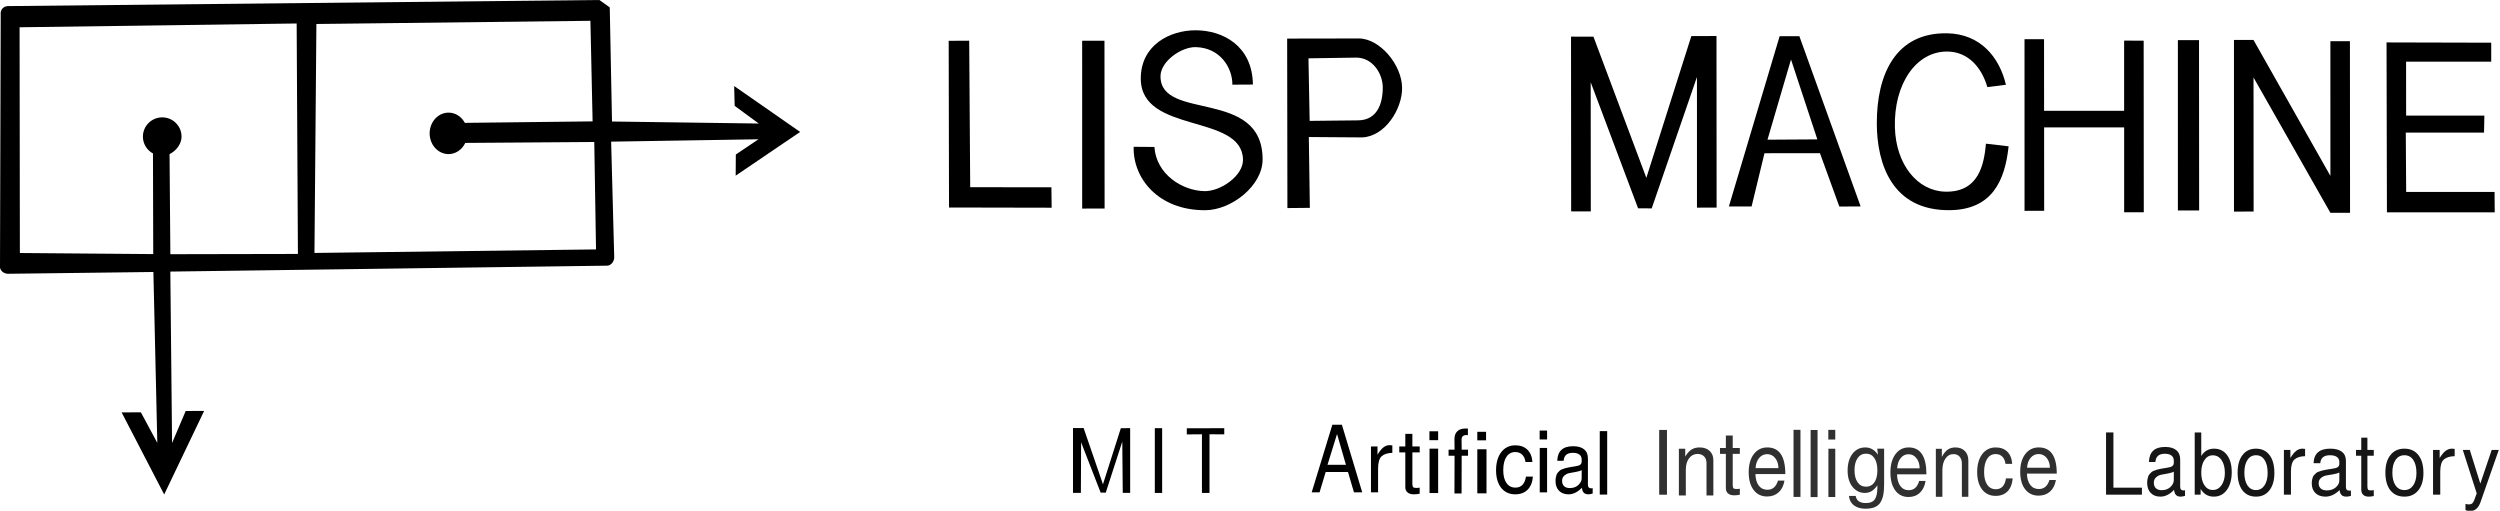 <?xml version="1.0" encoding="UTF-8" standalone="no"?>
<!-- Created with Inkscape (http://www.inkscape.org/) -->

<svg
   version="1.1"
   id="svg286109"
   width="1658.586"
   height="338.912"
   viewBox="0 0 1658.586 338.912"
   sodipodi:docname="lispm.svg"
   inkscape:version="1.1.2 (0a00cf5339, 2022-02-04)"
   xmlns:inkscape="http://www.inkscape.org/namespaces/inkscape"
   xmlns:sodipodi="http://sodipodi.sourceforge.net/DTD/sodipodi-0.dtd"
   xmlns="http://www.w3.org/2000/svg"
   xmlns:svg="http://www.w3.org/2000/svg">
  <defs
     id="defs286113" />
  <sodipodi:namedview
     id="namedview286111"
     pagecolor="#ffffff"
     bordercolor="#666666"
     borderopacity="1.0"
     inkscape:pageshadow="2"
     inkscape:pageopacity="0.0"
     inkscape:pagecheckerboard="0"
     showgrid="false"
     inkscape:zoom="0.5"
     inkscape:cx="720"
     inkscape:cy="44"
     inkscape:window-width="1920"
     inkscape:window-height="1043"
     inkscape:window-x="0"
     inkscape:window-y="0"
     inkscape:window-maximized="1"
     inkscape:current-layer="g286115" />
  <g
     inkscape:groupmode="layer"
     inkscape:label="Image"
     id="g286115"
     transform="translate(-8.148,-121.73)">
    <path
       id="path316813-9"
       style="display:none;opacity:1;fill:#000000;fill-opacity:1;stroke:#000000;stroke-width:0;stroke-linecap:butt;stroke-linejoin:miter;stroke-miterlimit:4;stroke-dasharray:none;stroke-opacity:1"
       inkscape:label="Laboratory"
       d="m 1410.189,406.873 -5.041,0.031 0.082,43.881 25.217,0.055 -0.057,-5.373 -19.955,-0.029 z m 52.896,1.182 0.01,42.477 5.467,0.012 v -2.73 c 1.891,2.301 4.716,3.74 8.793,3.762 9.252,0.049 11.491,-7.783 11.582,-15.494 0.091,-7.711 -2.803,-16.681 -11.387,-16.611 -4.045,0.033 -7.003,1.901 -9.01,4.711 l -0.014,-16.104 z m 111.145,3.926 v 8.363 h -3.637 v 5.545 h 3.637 l -0.033,19.453 c 0.114,4.96 4.832,7.679 10.701,7.59 l -0.01,-4.834 c -2.122,0.083 -4.552,-1.262 -4.432,-3.691 v -18.518 h 3.273 v -5.545 h -3.273 v -8.363 z m -128.49,6.783 c -7.773,-0.005 -10.801,3.889 -10.75,8.52 l 4.404,-0.012 c 0,-2.665 3.851,-5.113 7.43,-5.109 3.725,0.003 5.637,3.055 5.637,4.506 l 0.043,3.43 c 0.031,2.293 -3.951,3.319 -7.949,3.49 -8.623,0.37 -11.015,4.806 -10.883,9.982 0.114,4.464 4.077,7.305 9.359,7.188 6.03,-0.134 9.959,-4.457 9.959,-4.457 l 0.01,1.143 c 0.457,3.95 2.845,3.549 5.586,3.629 l 0.029,-3.221 c -1.552,-0.273 -2.353,-0.343 -2.369,-2.029 l 0.123,-19.689 c 0.217,-2.249 -2.85,-7.364 -10.623,-7.369 z m 60.783,0.674 c -8.583,0.07 -12.325,8.347 -12.297,16.535 0.029,8.188 2.85,15.52 12.101,15.568 9.252,0.049 11.492,-7.781 11.582,-15.492 0.091,-7.711 -2.804,-16.681 -11.387,-16.611 z m 98.494,0.062 c -8.583,0.07 -12.326,8.347 -12.297,16.535 0.029,8.188 2.848,15.52 12.1,15.568 9.252,0.049 11.493,-7.781 11.584,-15.492 0.091,-7.711 -2.803,-16.681 -11.387,-16.611 z m -67.129,0.518 c 0,0 -6.391,-0.086 -8.697,3.566 l 0.025,-2.436 -5.023,0.029 -0.109,29.482 5.226,-0.104 -0.053,-21.504 c 0.265,-4.611 8.762,-4.969 8.762,-4.969 z m 16.418,0.139 c -7.773,-0.005 -10.801,3.889 -10.75,8.52 l 4.404,-0.012 c 0,-2.665 3.851,-5.115 7.43,-5.111 3.725,0.003 5.637,3.057 5.637,4.508 l 0.043,3.43 c 0.031,2.293 -3.951,3.319 -7.949,3.49 -8.623,0.37 -11.015,4.806 -10.883,9.982 0.114,4.464 4.077,7.305 9.359,7.188 6.03,-0.134 9.959,-4.459 9.959,-4.459 l 0.01,1.145 c 0.457,3.95 2.845,3.549 5.586,3.629 l 0.029,-3.221 c -1.552,-0.273 -2.353,-0.343 -2.369,-2.029 l 0.123,-19.689 c 0.217,-2.249 -2.85,-7.364 -10.623,-7.369 z m 92.361,1.215 -5.514,0.084 12.363,26.139 -2.482,6.455 c -0.255,0.514 -0.566,1.896 -1.605,2.127 l -3.928,0.09 0.012,4.246 4.512,-0.01 c 2.569,0.039 3.811,-1.328 4.393,-2.66 l 13.541,-36.305 -5.564,0.076 -6.529,20.215 z m -8.66,0.512 c 0,0 -6.394,-0.088 -8.699,3.564 l 0.025,-2.434 -5.024,0.029 -0.109,29.482 5.229,-0.104 -0.055,-21.504 c 0.265,-4.611 8.762,-4.969 8.762,-4.969 z m -131.426,0.895 c 5.269,-0.022 7.562,7.202 7.785,13.213 0.223,6.011 -3.102,12.452 -8.168,12.41 -5.066,-0.042 -8.348,-5.005 -8.549,-12.35 -0.201,-7.345 3.663,-13.251 8.932,-13.273 z m -28.975,0.031 c 5.269,-0.022 7.562,7.202 7.785,13.213 0.223,6.011 -3.102,12.452 -8.168,12.41 -5.066,-0.042 -8.348,-5.003 -8.549,-12.348 -0.201,-7.345 3.663,-13.253 8.932,-13.275 z m 127.469,0.031 c 5.269,-0.022 7.562,7.2 7.785,13.211 0.223,6.011 -3.102,12.454 -8.168,12.412 -5.066,-0.042 -8.348,-5.005 -8.549,-12.35 -0.201,-7.345 3.663,-13.251 8.932,-13.273 z m -152.344,11.471 0.039,6.666 c -0.162,2.863 -4.764,5.808 -8.541,5.863 -3.777,0.055 -6.728,-0.936 -6.576,-4.312 0.152,-3.376 3.471,-5.849 8.346,-5.795 2.304,0.026 6.689,-1.173 6.732,-2.422 z m 108.566,1.393 0.041,6.666 c -0.162,2.863 -4.766,5.808 -8.543,5.863 -3.777,0.055 -6.728,-0.938 -6.576,-4.314 0.152,-3.376 3.471,-5.849 8.346,-5.795 2.304,0.026 6.689,-1.171 6.732,-2.42 z" />
    <path
       id="path316829-4"
       style="display:none;opacity:1;fill:#000000;fill-opacity:1;stroke:#000000;stroke-width:0;stroke-linecap:butt;stroke-linejoin:miter;stroke-miterlimit:4;stroke-dasharray:none;stroke-opacity:1"
       inkscape:label="Intelligence"
       d="m 1196.361,406.861 v 42.34 l 6.957,-0.004 -0.043,-42.332 z m -87.567,0.267 0.095,45.055 5.241,-0.046 -0.136,-45.047 z m 100.092,0.985 v 42.34 l 6.955,-0.006 -0.041,-42.332 z m 11.795,0.912 v 4.691 h 6.918 v -4.688 z m -65.99,1.761 v 8.363 h -3.637 v 5.545 h 3.637 l -0.031,19.453 c 0.114,4.96 3.621,7.597 9.49,7.508 l -0.012,-4.834 c -2.122,0.083 -4.55,-1.262 -4.43,-3.691 v -18.518 h 3.273 v -5.545 h -3.273 v -8.363 z m 91.65,6.604 c -8.583,0.07 -12.326,8.347 -12.297,16.535 0.029,8.188 2.848,15.522 12.1,15.57 3.806,0.02 6.412,-1.306 8.184,-3.396 l -0.059,5.174 c 0.357,4.087 -4.664,5.52 -8.154,5.617 -3.491,0.097 -6.769,-1.228 -6.783,-4.193 l -3.756,0.072 c 0.136,4.487 3.246,7.759 11.016,7.725 7.769,-0.035 11.715,-4.084 11.627,-8.543 l -0.24,-32.852 -3.65,-0.004 v 2.23 c -1.798,-2.392 -4.386,-3.965 -7.986,-3.936 z m -111.273,0.377 c -3.72,0.055 -7.504,2.012 -7.555,3.594 l 0.053,-2.564 -5.592,0.021 -0.01,32.955 5.59,-0.021 0.045,-24.385 c -0.082,-2.429 3.846,-6.003 6.742,-5.941 2.585,0.055 6.01,1.827 6.316,4.996 l 0.095,25.426 h 5.031 l -0.095,-26.346 c -0.166,-4.849 -6.001,-7.803 -10.625,-7.734 z m 140.758,0.84 c -9.836,-0.157 -13.463,7.495 -13.428,16.486 0.029,7.335 2.918,15.857 13.918,15.766 8.069,-0.067 9.718,-4.22 10.43,-10.582 l -3.996,-0.395 c -0.373,3.706 -1.974,7.149 -7.158,7.328 -5.328,0.185 -9.533,-4.698 -9.734,-11.416 -0.013,-0.43 -0.01,-0.849 0,-1.264 h 20.928 v -3.436 c -0.01,-6.686 -4.52,-12.384 -10.957,-12.488 z m 28.957,0.115 c -3.72,0.055 -7.506,2.012 -7.557,3.594 l 0.053,-2.564 -5.592,0.021 -0.102,30.24 5.59,-0.021 0.141,-21.67 c -0.082,-2.429 3.848,-6.003 6.744,-5.941 2.585,0.055 6.008,1.827 6.314,4.996 v 22.711 h 5.033 v -23.631 c -0.166,-4.849 -6.001,-7.803 -10.625,-7.734 z m 28.781,0.082 c -9.838,-0.158 -13.465,7.494 -13.43,16.486 0.029,7.335 2.917,15.857 13.918,15.766 8.069,-0.067 9.718,-4.22 10.43,-10.582 l -3.996,-0.395 c -0.373,3.706 -1.974,7.149 -7.158,7.328 -5.328,0.185 -9.533,-4.698 -9.734,-11.416 -0.237,-7.928 3.853,-13.334 9.84,-13.494 4.221,-0.113 5.926,3.348 6.953,6.779 l 3.752,-0.791 c -1.228,-4.966 -4.136,-9.578 -10.574,-9.682 z m -151.971,0.338 c -9.836,-0.157 -13.463,7.495 -13.428,16.486 0.029,7.335 2.918,15.857 13.918,15.766 8.069,-0.067 9.718,-4.22 10.43,-10.582 l -3.996,-0.395 c -0.373,3.706 -1.974,7.149 -7.158,7.328 -5.328,0.185 -9.533,-4.698 -9.734,-11.416 -0.013,-0.43 -0.01,-0.849 0,-1.264 h 20.928 v -3.436 c -0.01,-6.686 -4.52,-12.384 -10.957,-12.488 z m 180.18,0.346 c -9.836,-0.157 -13.463,7.495 -13.428,16.486 0.029,7.335 2.918,15.857 13.918,15.766 8.069,-0.067 9.718,-4.22 10.43,-10.582 l -3.996,-0.395 c -0.373,3.706 -1.974,7.149 -7.158,7.328 -5.328,0.185 -9.533,-4.698 -9.734,-11.416 -0.013,-0.43 -0.01,-0.849 0,-1.264 h 20.928 v -3.436 c -0.01,-6.686 -4.52,-12.384 -10.957,-12.488 z m -141.092,0.99 v 30.887 l 6.955,-0.004 -0.029,-30.883 z m 25.719,0.252 c 5.269,-0.022 7.56,7.202 7.783,13.213 0.223,6.011 -3.1,12.452 -8.166,12.41 -5.066,-0.042 -8.35,-5.003 -8.551,-12.348 -0.201,-7.345 3.665,-13.253 8.934,-13.275 z m 28.744,1.42 c 4.638,-0.081 7.557,5.339 7.801,8.945 h -16.674 c 0.642,-4.499 4.162,-8.863 8.873,-8.945 z m -94.232,0.535 c 4.638,-0.081 7.557,5.339 7.801,8.945 h -16.674 c 0.642,-4.499 4.162,-8.863 8.873,-8.945 z m 180.18,0.346 c 4.638,-0.081 7.557,5.339 7.801,8.945 h -16.674 c 0.642,-4.499 4.162,-8.863 8.873,-8.945 z"
       sodipodi:nodetypes="cccccccccccccccccccccccccccccccccccccsccsccsccccccsccccccsccccssscsccsscccsssccccccsccccssscsccscsccsscsccsscccssscsccsscccsscccccssssssccssccssccs" />
    <path
       id="path320944-8"
       style="display:none;opacity:1;fill:#000000;fill-opacity:1;stroke:#000000;stroke-width:0;stroke-linecap:butt;stroke-linejoin:miter;stroke-miterlimit:4;stroke-dasharray:none;stroke-opacity:1"
       inkscape:label="Artificial"
       d="m 897.188,404.471 -5.018,0.002 -12.905,46.383 5.007,0.191 4.042,-15.952 14.111,-0.014 5.178,15.615 5.418,-0.033 z m 171.964,2.585 0.027,43.888 4.89,0.036 -0.062,-43.88 z m -87.915,0.196 c -5.869,-0.09 -9.653,2.617 -9.767,7.653 l 0.152,4.229 h -3.637 v 5.631 h 3.637 l 0.288,26.311 5.29,0.054 -0.288,-26.311 h 3.273 v -5.631 h -3.273 l -0.117,-3.279 c -0.12,-2.466 2.307,-3.833 4.43,-3.748 z m 49.98,1.164 v 4.691 l 4.831,-0.07 v -4.688 z m -74.878,0.279 v 4.691 l 4.668,0.035 v -4.688 z m 32.836,0.05 v 4.691 l 4.9,0.01 v -4.688 z m -48.882,1.064 v 8.363 h -3.637 v 5.545 h 3.637 l -0.033,19.453 c 0.114,4.96 3.917,7.778 9.785,7.689 l -0.043,-4.927 c -2.122,0.083 -4.55,-1.262 -4.43,-3.691 l -0.004,-18.518 h 3.273 v -5.545 h -3.273 v -8.363 z m -45.234,0.757 6.699,20.902 -12.678,0.082 z m 36.105,7.645 c 0,0 -6.392,-0.086 -8.697,3.566 l 0.025,-2.436 -4.32,-0.075 -0.109,31.471 4.523,5.1e-4 -0.053,-23.493 c 0.265,-4.611 8.762,-4.969 8.762,-4.969 z m 119.699,0.102 c -7.773,-0.005 -10.801,3.889 -10.75,8.52 l 4.404,-0.012 c 0,-2.665 3.851,-5.113 7.43,-5.109 3.725,0.003 5.637,3.055 5.637,4.506 l 0.043,3.43 c 0.031,2.293 -3.951,3.319 -7.949,3.49 -8.623,0.37 -11.015,4.806 -10.883,9.982 0.114,4.464 4.077,7.305 9.359,7.188 6.03,-0.134 9.959,-4.459 9.959,-4.459 l 0.01,1.145 c 0.457,3.95 2.845,3.549 5.586,3.629 l 0.027,-3.221 c -1.552,-0.273 -2.351,-0.343 -2.367,-2.029 l 0.121,-19.689 c 0.217,-2.249 -2.848,-7.364 -10.621,-7.369 z m -37.5,0.162 c -9.838,-0.158 -13.465,7.494 -13.43,16.486 0.029,7.335 2.918,15.857 13.918,15.766 8.069,-0.067 9.718,-4.22 10.43,-10.582 l -3.996,-0.395 c -0.373,3.706 -1.974,7.149 -7.158,7.328 -5.328,0.185 -9.533,-4.698 -9.734,-11.416 -0.237,-7.928 3.853,-13.334 9.84,-13.494 4.221,-0.113 5.926,3.348 6.953,6.779 l 3.752,-0.791 c -1.228,-4.966 -4.136,-9.578 -10.574,-9.682 z m 22.691,1.324 -4.839,0.072 v 30.887 l 4.868,-0.076 z m -79.717,0.351 v 30.887 l 4.705,0.031 -0.029,-30.883 z m 32.836,0.05 v 30.887 l 4.937,0.006 -0.029,-30.883 z m 68.682,13.66 0.039,6.666 c -0.162,2.863 -4.764,5.808 -8.541,5.863 -3.777,0.055 -6.73,-0.936 -6.578,-4.312 0.152,-3.376 3.473,-5.851 8.348,-5.797 2.304,0.026 6.689,-1.171 6.732,-2.42 z"
       sodipodi:nodetypes="ccccccccccccccccccccccccccccccccccccccccccccccccccccccccccccccccccccccccscccccsssccccccssscsccscsccscccccccccccccccccsssc" />
    <path
       id="path316815-7"
       style="display:none;opacity:1;fill:#000000;fill-opacity:1;stroke:#000000;stroke-width:0;stroke-linecap:butt;stroke-linejoin:miter;stroke-miterlimit:4;stroke-dasharray:none;stroke-opacity:1"
       inkscape:label="MIT"
       d="m 758.922,405.949 -6.594,0.01 -11.803,35.078 -13.871,-34.92 -5.883,-0.019 -0.044,42.821 5.15,-0.004 0.054,-31.532 12.435,31.538 3.572,0.016 11.86,-32.846 0.041,32.884 5.15,-0.004 z m 15.449,-0.148 0.041,43.075 6.073,-0.063 -0.078,-43.065 z m 21.242,0.052 -0.016,5.115 10.711,-0.021 0.042,37.988 4.906,0.025 -0.077,-37.984 10.344,-0.009 0.016,-5.115 z"
       sodipodi:nodetypes="cccccccccccccccccccccccccccc" />
    <path
       id="path305390"
       style="opacity:1;fill:#000000;fill-opacity:1;stroke:#000000;stroke-width:0;stroke-linecap:butt;stroke-linejoin:miter;stroke-miterlimit:4;stroke-dasharray:none;stroke-opacity:1"
       d="m 1299.875,143.818 c -34.125,-0.576 -46.709,27.266 -46.588,59.984 0.099,26.689 10.12,57.698 48.277,57.365 27.989,-0.244 36.7,-19.214 39.168,-42.363 l -15.025,-1.754 c -1.293,13.484 -4.564,32.381 -27.062,31.834 -18.488,-0.45 -32.662,-18.084 -33.359,-42.527 -0.824,-28.845 14.04,-50.628 34.812,-50.426 14.214,0.139 22.955,11.108 26.52,23.592 l 12.33,-1.555 c -4.259,-18.067 -16.741,-33.773 -39.072,-34.15 z m -152.949,1.811 -16.68,0.025 -29.857,94.066 -35.086,-93.645 -14.885,-0.049 0.09,115.945 13.027,-0.014 -0.061,-85.668 31.441,83.646 9.035,0.045 30.018,-87.162 0.01,86.664 13.027,-0.014 z m 54.984,0.104 -13.09,0.004 -33.682,112.979 15.07,0.01 8.553,-35.334 36.815,-0.033 12.846,35.402 14.135,-0.082 z m 149.371,2.01 0.012,113.863 13.025,-0.014 -0.037,-55.357 h 53.098 v 56.311 l 13.027,-0.014 -0.08,-113.842 -12.957,-0.008 v 46.545 h -53.103 l -0.033,-47.477 z m 138.953,0.49 0.012,113.865 13.027,-0.016 -0.062,-88.955 51.01,89.797 13.025,-0.014 -0.078,-113.842 -12.959,-0.008 0.012,89.371 -51.025,-90.191 z m -37.211,0.102 0.01,113.031 14.1,-0.014 -0.084,-113.01 z m 138.438,1.539 0.254,112.727 71.518,-0.018 -0.103,-13.496 h -58.641 l -0.262,-39.369 h 51.91 l 0.234,-11.287 h -51.918 l -0.025,-35.775 h 56.483 v -12.6 z m -395.103,11.312 17.477,53.01 -33.074,0.209 z"
       inkscape:label="MACHINE" />
    <path
       id="path292839"
       style="opacity:1;fill:#000000;fill-opacity:1;stroke:#000000;stroke-width:0;stroke-linecap:butt;stroke-linejoin:miter;stroke-miterlimit:4;stroke-dasharray:none;stroke-opacity:1"
       d="m 801.33,141.822 c -17.011,-0.009 -36.358,9.75 -36.352,32.045 0.01,36.971 67.238,22.966 67.818,53.746 0.202,10.723 -14.849,21.139 -25.572,20.93 -14.762,-0.289 -32.033,-11.242 -33.203,-29.316 l -13.76,-0.109 c -0.611,20.697 16.178,42.236 47.551,42.076 17.308,-0.088 37.923,-16.231 37.988,-33.539 0.18,-47.769 -68.106,-25.178 -67.73,-55.512 0.12,-9.693 13.741,-19.387 23.432,-19.146 16.126,0.401 24.321,13.657 24.244,24.906 l 13.621,-0.078 C 839.021,151.944 819.241,141.832 801.33,141.822 Z m 108.26,5.424 -47.498,0.082 0.166,112.438 14.889,-0.146 -0.678,-46.986 35.248,0.26 c 15.296,-0.505 26.717,-18.822 26.641,-32.781 -0.084,-15.398 -14.843,-32.915 -28.768,-32.865 z m -258.441,1.479 -13.611,0.08 0.223,110.586 68.082,0.139 -0.15,-13.541 -53.877,-0.076 z m 74.941,0.019 0.01,111.359 14.877,-0.014 -0.09,-111.338 z m 182.014,11.205 c 10.756,0.099 17.457,10.647 17.42,19.996 -0.044,11.006 -3.98,21.402 -16.201,21.629 l -32.309,0.35 -0.789,-41.502 z"
       inkscape:label="LISP" />
    <path
       id="path286235"
       style="opacity:1;fill:#000000;fill-opacity:1;stroke:#000000;stroke-width:0;stroke-linecap:butt;stroke-linejoin:miter;stroke-miterlimit:4;stroke-dasharray:none;stroke-opacity:1"
       d="m 405.797,121.73 -391.891,4.039 c -3.169,-0.104 -5.621,2.16 -5.291,5.459 l -0.467,167.533 c -0.008,2.338 2.297,4.518 5.32,4.604 l 96.445,-1.191 2.602,113.379 -10.896,-20.258 -12.791,0.023 28.244,54.457 26.508,-55.436 -12.24,0.062 -9.037,21.24 -1.154,-113.734 289.766,-3.924 c 2.203,0 4.722,-2.354 4.727,-5.633 l -2.045,-76.641 97.764,-1.58 -15.047,10.117 -0.096,14.016 42.787,-29 -43.791,-30.455 0.336,13.154 16.004,11.723 -97.383,-1.336 -1.494,-75.709 z m -5.947,13.799 1.455,66.729 -84.781,0.979 a 12.529,13.746 0 0 0 -10.799,-6.777 12.529,13.746 0 0 0 -12.529,13.746 12.529,13.746 0 0 0 12.529,13.744 12.529,13.746 0 0 0 11.084,-7.406 l 85.6,-0.611 1.158,71.27 -186.793,2.334 1.283,-151.891 z m -194.887,1.781 0.832,152.893 -84.627,0.172 -0.535,-66.414 c 4.396,-2.134 7.941,-6.723 7.949,-11.594 8e-4,-7.046 -5.733,-12.758 -12.807,-12.758 -7.074,1.4e-4 -12.807,5.712 -12.807,12.758 0.014,4.65 2.566,8.923 6.662,11.154 l 0.182,66.785 -88.482,-0.723 -0.184,-149.754 z"
       inkscape:label="Cons cell" />
    <g
       aria-label="Laboratory"
       transform="scale(1.002,0.998)"
       id="text406931"
       style="font-size:56.755px;line-height:1.25;font-family:FreeSans;-inkscape-font-specification:'FreeSans, Normal';opacity:0.912;stroke-width:1.419"
       inkscape:label="Laboratory">
      <path
         d="m 1407.445,409.44 v 36.721 h 18.874 v 4.654 h -23.75 v -41.375 z"
         id="path432952"
         style="stroke-width:1.364" />
      <path
         d="m 1430.961,429.076 q 0.305,-9.993 10.678,-9.993 4.932,0 7.474,2.175 2.542,2.116 2.542,6.231 v 18.106 q 0,2.41 2.288,2.41 0.458,0 0.915,-0.118 v 3.703 q -1.78,0.529 -2.898,0.529 -2.034,0 -3.102,-1.117 -1.017,-1.058 -1.271,-3.41 -4.271,4.526 -9.051,4.526 -4.017,0 -6.407,-2.469 -2.339,-2.469 -2.339,-6.643 0,-1.352 0.203,-2.469 0.254,-1.117 0.508,-1.94 0.305,-0.882 1.017,-1.587 0.712,-0.764 1.169,-1.234 0.508,-0.47 1.627,-0.882 1.169,-0.47 1.78,-0.647 0.61,-0.235 2.135,-0.529 1.525,-0.294 2.237,-0.411 0.712,-0.118 2.542,-0.411 2.491,-0.353 3.458,-1.117 0.966,-0.764 0.966,-2.293 v -1.293 q 0,-2.234 -1.576,-3.41 -1.525,-1.176 -4.373,-1.176 -2.949,0 -4.474,1.352 -1.525,1.293 -1.78,4.115 z m 8.491,18.752 q 3.508,0 5.746,-2.116 2.237,-2.175 2.237,-4.644 v -5.526 q -1.271,0.705 -3.864,1.176 -2.542,0.47 -4.424,0.823 -1.881,0.353 -3.407,1.705 -1.525,1.293 -1.525,3.645 0,2.351 1.373,3.645 1.373,1.293 3.864,1.293 z"
         id="path432954"
         style="stroke-width:1.367" />
      <path
         d="m 1461.273,409.44 h 4.338 v 15.665 q 2.979,-4.881 8.467,-4.881 5.435,0 8.571,4.2 3.136,4.2 3.136,11.408 0,7.378 -3.24,11.862 -3.24,4.427 -8.676,4.427 -5.592,0 -8.676,-5.108 v 3.803 h -3.92 z m 11.968,15.21 q -3.449,0 -5.54,3.178 -2.091,3.122 -2.091,8.343 0,5.221 2.091,8.4 2.091,3.122 5.54,3.122 3.554,0 5.749,-3.122 2.247,-3.178 2.247,-8.23 0,-5.335 -2.195,-8.513 -2.143,-3.178 -5.801,-3.178 z"
         id="path432956"
         style="stroke-width:1.362" />
      <path
         d="m 1501.802,420.223 q 5.805,0 8.99,4.257 3.236,4.2 3.236,11.919 0,7.321 -3.288,11.521 -3.236,4.2 -8.888,4.2 -5.754,0 -8.99,-4.2 -3.185,-4.257 -3.185,-11.748 0,-7.492 3.236,-11.692 3.236,-4.257 8.888,-4.257 z m 0.052,4.37 q -3.596,0 -5.651,3.122 -2.055,3.065 -2.055,8.457 0,5.392 2.055,8.513 2.055,3.065 5.651,3.065 3.545,0 5.6,-3.065 2.106,-3.122 2.106,-8.343 0,-5.505 -2.055,-8.627 -2.003,-3.122 -5.651,-3.122 z"
         id="path432958"
         style="stroke-width:1.35" />
      <path
         d="m 1534.347,425.218 q -4.674,0.114 -7.012,2.213 -2.337,2.1 -2.337,7.946 v 15.437 h -4.674 v -29.74 h 4.285 v 5.392 q 2.003,-3.349 3.84,-4.767 1.892,-1.476 4.118,-1.476 0.612,0 1.781,0.17 z"
         id="path432960"
         style="stroke-width:1.405" />
      <path
         d="m 1539.981,429.872 q 0.316,-9.648 11.047,-9.648 5.103,0 7.733,2.1 2.63,2.043 2.63,6.016 v 17.481 q 0,2.327 2.367,2.327 0.473,0 0.947,-0.114 v 3.576 q -1.841,0.511 -2.998,0.511 -2.104,0 -3.209,-1.078 -1.052,-1.022 -1.315,-3.292 -4.419,4.37 -9.364,4.37 -4.156,0 -6.628,-2.384 -2.42,-2.384 -2.42,-6.413 0,-1.305 0.21,-2.384 0.263,-1.078 0.526,-1.873 0.316,-0.851 1.052,-1.532 0.737,-0.738 1.21,-1.192 0.526,-0.454 1.683,-0.851 1.21,-0.454 1.841,-0.624 0.631,-0.227 2.209,-0.511 1.578,-0.284 2.315,-0.397 0.737,-0.114 2.63,-0.397 2.578,-0.341 3.577,-1.078 0.999,-0.738 0.999,-2.213 v -1.249 q 0,-2.157 -1.631,-3.292 -1.578,-1.135 -4.524,-1.135 -3.051,0 -4.629,1.305 -1.578,1.249 -1.841,3.973 z m 8.785,18.105 q 3.63,0 5.944,-2.043 2.315,-2.1 2.315,-4.484 v -5.335 q -1.315,0.681 -3.998,1.135 -2.63,0.454 -4.577,0.795 -1.946,0.341 -3.525,1.646 -1.578,1.249 -1.578,3.519 0,2.27 1.42,3.519 1.42,1.249 3.998,1.249 z"
         id="path432962"
         style="stroke-width:1.366" />
      <path
         d="m 1579.827,421.075 v 3.859 h -4.213 v 20.375 q 0,1.589 0.441,2.157 0.49,0.511 1.813,0.511 1.225,0 1.96,-0.227 v 3.973 q -1.911,0.397 -3.331,0.397 -2.4,0 -3.674,-1.249 -1.274,-1.192 -1.274,-3.462 v -22.475 h -3.478 v -3.859 h 3.478 v -8.173 h 4.066 v 8.173 z"
         id="path432964"
         style="stroke-width:1.318" />
      <path
         d="m 1600.058,420.223 q 6.007,0 9.303,4.257 3.349,4.2 3.349,11.919 0,7.321 -3.402,11.521 -3.349,4.2 -9.197,4.2 -5.954,0 -9.303,-4.2 -3.296,-4.257 -3.296,-11.748 0,-7.492 3.349,-11.692 3.349,-4.257 9.197,-4.257 z m 0.053,4.37 q -3.721,0 -5.848,3.122 -2.127,3.065 -2.127,8.457 0,5.392 2.127,8.513 2.127,3.065 5.848,3.065 3.668,0 5.795,-3.065 2.18,-3.122 2.18,-8.343 0,-5.505 -2.126,-8.627 -2.073,-3.122 -5.848,-3.122 z"
         id="path432966"
         style="stroke-width:1.373" />
      <path
         d="m 1633.4,425.218 q -4.774,0.114 -7.162,2.213 -2.387,2.1 -2.387,7.946 v 15.437 h -4.774 v -29.74 h 4.377 v 5.392 q 2.046,-3.349 3.922,-4.767 1.932,-1.476 4.206,-1.476 0.625,0 1.819,0.17 z"
         id="path432968"
         style="stroke-width:1.42" />
      <path
         d="m 1657.917,421.075 h 4.681 l -12.118,34.788 q -2.132,5.926 -7.021,5.926 -1.612,0 -2.913,-0.713 v -4.115 q 1.404,0.329 2.288,0.329 1.352,0 2.132,-0.658 0.78,-0.604 1.352,-2.14 l 1.664,-4.554 -9.205,-28.862 h 4.629 l 6.969,22.387 z"
         id="path432970"
         style="stroke-width:1.335" />
    </g>
    <g
       aria-label="Intelligence"
       transform="scale(0.948,1.055)"
       id="text404573"
       style="font-size:57.88px;line-height:1.25;font-family:FreeSans;-inkscape-font-specification:'FreeSans, Normal';opacity:0.809;stroke-width:1.447"
       inkscape:label="Intelligence">
      <path
         d="m 1175.18,385.751 v 40.724 h -5.441 v -40.724 z"
         id="path430946"
         style="stroke-width:1.422" />
      <path
         d="m 1183.515,397.588 h 4.457 v 4.929 q 2.026,-3.081 4.341,-4.425 2.373,-1.344 5.73,-1.344 4.399,0 7.003,2.185 2.605,2.185 2.605,5.825 v 22.181 h -4.804 v -20.333 q 0,-2.633 -1.679,-4.201 -1.679,-1.568 -4.572,-1.568 -3.704,0 -5.962,2.745 -2.257,2.689 -2.257,7.17 v 16.188 h -4.862 z"
         id="path430948"
         style="opacity:1;stroke-width:1.423" />
      <path
         d="m 1226.172,397.115 v 3.699 h -4.978 v 19.529 q 0,1.523 0.521,2.067 0.579,0.49 2.142,0.49 1.447,0 2.315,-0.218 v 3.808 q -2.257,0.381 -3.936,0.381 -2.836,0 -4.341,-1.197 -1.505,-1.142 -1.505,-3.318 v -21.542 h -4.109 v -3.699 h 4.109 v -7.833 h 4.804 v 7.833 z"
         id="path430950"
         style="stroke-width:1.403" />
      <path
         d="m 1258.009,413.49 h -20.919 q 0.108,4.501 2.276,7.191 2.222,2.69 6.07,2.69 5.528,0 7.425,-5.764 h 4.552 q -0.867,4.721 -4.064,7.355 -3.198,2.635 -8.075,2.635 -5.961,0 -9.43,-4.062 -3.468,-4.117 -3.468,-11.198 0,-7.081 3.523,-11.308 3.577,-4.282 9.484,-4.282 12.627,0 12.627,16.742 z m -20.811,-3.733 h 15.988 q 0,-3.733 -2.222,-6.258 -2.222,-2.525 -5.636,-2.525 -3.414,0 -5.636,2.415 -2.222,2.36 -2.493,6.367 z"
         id="path430952"
         style="stroke-width:1.364" />
      <path
         d="m 1268.605,385.674 v 42.194 h -4.854 v -42.194 z"
         id="path430954"
         style="opacity:1;stroke-width:1.446" />
      <path
         d="m 1280.572,385.78 v 42.194 h -4.862 v -42.194 z"
         id="path430956" />
      <path
         d="m 1292.961,397.583 v 30.329 h -4.804 V 397.583 Z m 0,-11.865 v 6.077 h -4.862 v -6.077 z"
         id="path430958" />
      <path
         d="m 1313.596,425.36 q -5.111,0 -8.556,-3.818 -3.445,-3.869 -3.445,-10.233 0,-6.517 3.389,-10.538 3.445,-4.022 9,-4.022 5.445,0 8.889,4.633 l -0.556,-3.869 h 4.833 v 22.299 q 0,3.818 -0.5,6.364 -0.5,2.596 -1.833,4.786 -1.333,2.189 -4,3.258 -2.611,1.069 -6.667,1.069 -5.111,0 -8.167,-2.138 -3.056,-2.138 -3.445,-5.906 h 4.723 q 0.778,4.48 7.056,4.48 4.667,0 6.389,-2.444 1.722,-2.393 1.722,-7.331 v -1.375 q -1.944,2.546 -4.056,3.666 -2.056,1.12 -4.778,1.12 z m 0.889,-24.691 q -3.723,0 -5.889,2.8 -2.167,2.8 -2.167,7.586 0,4.836 2.167,7.637 2.167,2.749 5.945,2.749 3.667,0 5.778,-2.698 2.111,-2.749 2.111,-7.535 0,-4.989 -2.111,-7.738 -2.056,-2.8 -5.834,-2.8 z"
         id="path430960"
         style="opacity:1;stroke-width:1.33" />
      <path
         d="m 1356.749,413.663 h -20.566 q 0.107,4.548 2.238,7.265 2.184,2.718 5.967,2.718 5.434,0 7.299,-5.823 h 4.476 q -0.853,4.77 -3.996,7.432 -3.143,2.662 -7.939,2.662 -5.861,0 -9.271,-4.104 -3.41,-4.159 -3.41,-11.314 0,-7.154 3.463,-11.425 3.516,-4.326 9.324,-4.326 12.414,0 12.414,16.915 z m -20.459,-3.771 h 15.717 q 0,-3.771 -2.184,-6.322 -2.184,-2.551 -5.541,-2.551 -3.357,0 -5.541,2.44 -2.184,2.385 -2.451,6.433 z"
         id="path430962"
         style="stroke-width:1.359" />
      <path
         d="m 1363.35,397.612 h 4.2 v 5.066 q 1.909,-3.166 4.09,-4.548 2.236,-1.382 5.4,-1.382 4.145,0 6.599,2.245 2.454,2.245 2.454,5.987 v 22.797 h -4.527 v -20.898 q 0,-2.706 -1.582,-4.318 -1.582,-1.612 -4.309,-1.612 -3.491,0 -5.618,2.821 -2.127,2.763 -2.127,7.369 v 16.637 h -4.581 z"
         id="path430964"
         style="stroke-width:1.401" />
      <path
         d="m 1416.783,407.104 h -4.68 q -0.446,-2.982 -2.228,-4.554 -1.783,-1.627 -4.68,-1.627 -3.788,0 -5.961,3.036 -2.117,2.982 -2.117,8.296 0,5.042 2.173,7.916 2.173,2.874 6.017,2.874 5.961,0 7.131,-6.832 h 4.68 q -0.446,5.205 -3.566,8.133 -3.12,2.874 -8.357,2.874 -5.961,0 -9.471,-4.012 -3.454,-4.066 -3.454,-10.952 0,-7.048 3.51,-11.278 3.566,-4.229 9.471,-4.229 5.07,0 8.078,2.657 3.064,2.657 3.454,7.699 z"
         id="path430966"
         style="stroke-width:1.374" />
      <path
         d="m 1447.967,413.2 h -20.872 q 0.108,4.423 2.271,7.066 2.217,2.643 6.056,2.643 5.516,0 7.408,-5.664 h 4.542 q -0.865,4.639 -4.056,7.228 -3.19,2.589 -8.057,2.589 -5.948,0 -9.409,-3.992 -3.461,-4.046 -3.461,-11.004 0,-6.958 3.515,-11.112 3.569,-4.207 9.463,-4.207 12.599,0 12.599,16.452 z m -20.764,-3.668 h 15.952 q 0,-3.668 -2.217,-6.149 -2.217,-2.481 -5.624,-2.481 -3.407,0 -5.624,2.373 -2.217,2.319 -2.487,6.257 z"
         id="path430968"
         style="stroke-width:1.35" />
    </g>
    <g
       aria-label="Artificial"
       transform="scale(1.006,0.994)"
       id="text385785"
       style="font-size:58.408px;line-height:1.25;font-family:FreeSans;-inkscape-font-specification:'FreeSans, Normal';opacity:1;stroke-width:1.46"
       inkscape:label="Artificial">
      <path
         d="m 897.074,437.504 h -14.721 l -4.034,13.551 h -5.186 l 13.621,-45.109 h 6.287 l 13.411,45.109 h -5.448 z m -1.362,-4.826 -5.867,-20.543 -6.287,20.543 z"
         id="path427290"
         style="opacity:1;stroke-width:1.423" />
      <path
         d="m 926.317,424.713 q -4.7,0.117 -7.05,2.278 -2.35,2.161 -2.35,8.177 v 15.887 h -4.7 v -30.606 h 4.308 v 5.549 q 2.014,-3.446 3.861,-4.906 1.902,-1.519 4.141,-1.519 0.615,0 1.791,0.175 z"
         id="path427292"
         style="opacity:1;stroke-width:1.429" />
      <path
         d="m 944.355,420.449 v 3.972 h -4.825 v 20.969 q 0,1.635 0.505,2.22 0.561,0.526 2.076,0.526 1.403,0 2.244,-0.234 v 4.089 q -2.188,0.409 -3.815,0.409 -2.749,0 -4.208,-1.285 -1.459,-1.227 -1.459,-3.563 v -23.13 h -3.983 v -3.972 h 3.983 v -8.411 h 4.657 v 8.411 z"
         id="path427294"
         style="opacity:1;stroke-width:1.431" />
      <path
         d="m 956.525,421.914 v 29.629 h -5.68 v -29.629 z m 0,-11.591 v 5.937 h -5.749 v -5.937 z"
         id="path427296"
         style="opacity:1;stroke-width:1.555" />
      <path
         id="path427566"
         d="m 982.351,410.647 -0.013,5.737 5.785,-0.013 v -5.723 z m 0,11.673 v 29.404 h 6.064 v -29.404 z"
         sodipodi:nodetypes="cccccccccc"
         style="opacity:1;stroke-width:1.601" />
      <path
         d="m 974.225,408.498 c -2.185,0 -3.9,0.632 -5.143,1.895 -1.206,1.223 -1.809,2.94 -1.809,5.15 l 0.08,7.068 h -3.955 v 4.025 h 3.955 l -0.08,25.196 h 4.692 l 0.08,-25.196 h 4.181 v -4.025 h -4.181 l -0.08,-6.654 c -0.025,-2.092 1.092,-3.137 3.277,-3.137 0.223,0 0.527,0.042 0.904,0.119 v -4.441 z"
         id="path427298"
         style="opacity:1;stroke-width:1.446"
         sodipodi:nodetypes="scsccccccccccssccs" />
      <path
         d="m 1018.688,430.807 h -4.576 q -0.436,-3.201 -2.179,-4.889 -1.743,-1.746 -4.576,-1.746 -3.704,0 -5.829,3.259 -2.07,3.201 -2.07,8.905 0,5.413 2.124,8.497 2.124,3.085 5.883,3.085 5.829,0 6.973,-7.333 h 4.576 q -0.436,5.587 -3.486,8.73 -3.05,3.085 -8.171,3.085 -5.829,0 -9.26,-4.307 -3.377,-4.365 -3.377,-11.756 0,-7.566 3.432,-12.106 3.486,-4.54 9.26,-4.54 4.957,0 7.899,2.852 2.996,2.852 3.377,8.264 z"
         id="path427300"
         style="opacity:1;stroke-width:1.408" />
      <path
         d="m 1028.37,421.435 v 29.654 h -4.848 v -29.654 z m 0,-11.601 v 5.942 h -4.906 v -5.942 z"
         id="path427302"
         style="opacity:1;stroke-width:1.437" />
      <path
         d="m 1035.08,430.004 q 0.298,-9.712 10.431,-9.712 4.818,0 7.302,2.114 2.483,2.057 2.483,6.056 v 17.596 q 0,2.342 2.235,2.342 0.447,0 0.894,-0.114 v 3.599 q -1.738,0.514 -2.831,0.514 -1.987,0 -3.03,-1.085 -0.993,-1.028 -1.242,-3.314 -4.172,4.399 -8.842,4.399 -3.924,0 -6.259,-2.399 -2.285,-2.399 -2.285,-6.456 0,-1.314 0.199,-2.399 0.248,-1.085 0.497,-1.885 0.298,-0.857 0.993,-1.542 0.696,-0.743 1.143,-1.2 0.497,-0.457 1.589,-0.857 1.142,-0.457 1.738,-0.628 0.596,-0.229 2.086,-0.514 1.49,-0.286 2.186,-0.4 0.695,-0.114 2.484,-0.4 2.434,-0.343 3.378,-1.085 0.944,-0.743 0.944,-2.228 v -1.257 q 0,-2.171 -1.54,-3.314 -1.49,-1.143 -4.272,-1.143 -2.881,0 -4.371,1.314 -1.49,1.257 -1.738,3.999 z m 8.295,18.224 q 3.427,0 5.613,-2.057 2.186,-2.114 2.186,-4.513 v -5.37 q -1.242,0.686 -3.775,1.143 -2.484,0.457 -4.321,0.8 -1.838,0.343 -3.328,1.657 -1.49,1.257 -1.49,3.542 0,2.285 1.341,3.542 1.341,1.257 3.775,1.257 z"
         id="path427304"
         style="opacity:1;stroke-width:1.332" />
      <path
         d="m 1068.005,410.214 v 42.347 h -4.906 v -42.347 z"
         id="path427306"
         style="opacity:1;stroke-width:1.456" />
    </g>
    <g
       aria-label="MIT"
       transform="matrix(1.042,0,0,0.959,-0.999,-49.342)"
       id="text382019"
       style="font-size:61.456px;line-height:1.25;opacity:1;stroke-width:1.536"
       inkscape:label="MIT">
      <path
         d="m 691.946,474.535 6.76,-0.042 12.327,38.932 11.368,-38.787 5.938,-0.084 v 44.802 h -4.713 l -0.295,-35.466 -10.531,35.316 -3.249,-0.042 -12.437,-34.781 -0.146,34.972 -5.022,-0.02 z"
         id="path423105"
         sodipodi:nodetypes="cccccccccccccc"
         style="stroke-width:1.468" />
      <path
         d="m 744.044,474.597 h 4.665 v 44.802 h -4.665 z"
         id="path423107"
         style="stroke-width:1.348" />
      <path
         d="m 764.4,474.677 23.856,-0.062 v 4.238 l -9.391,-0.028 v 40.564 h -4.821 v -40.564 l -9.643,0.089 z"
         id="path423109"
         style="stroke-width:1.367"
         sodipodi:nodetypes="ccccccccc" />
    </g>
  </g>
</svg>
